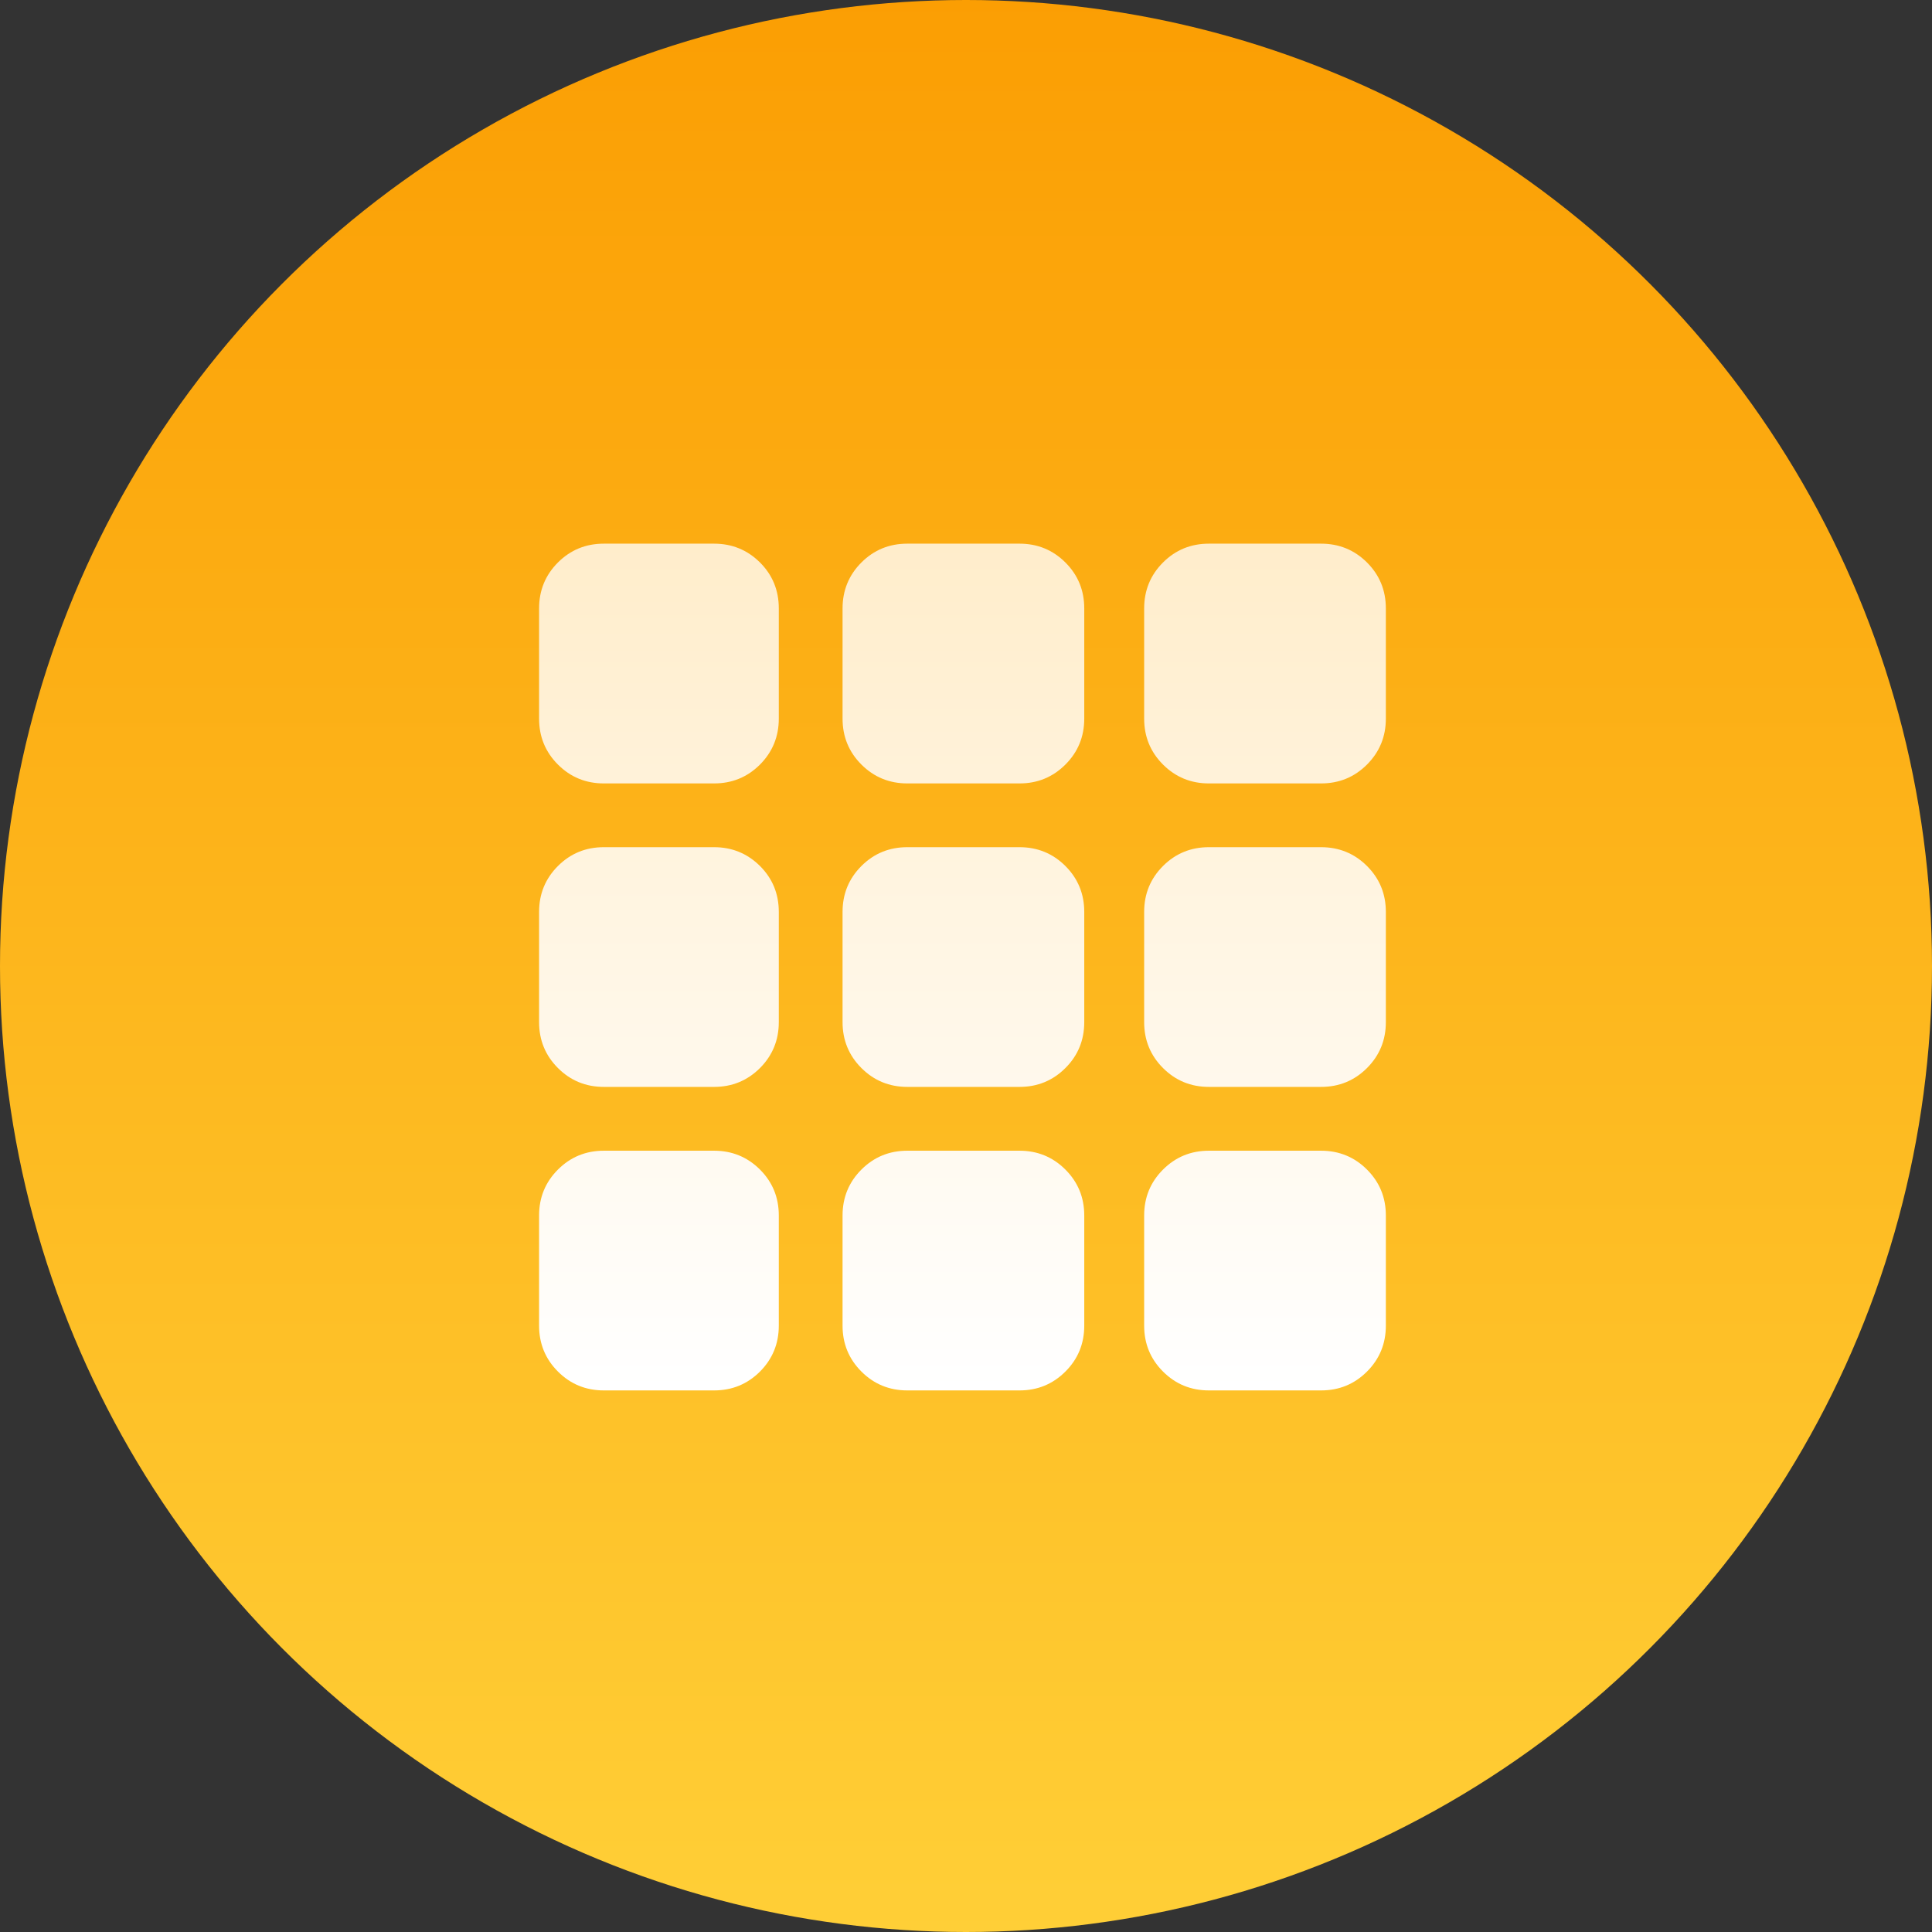 <svg height="38" viewBox="0 0 38 38" width="38" xmlns="http://www.w3.org/2000/svg" xmlns:xlink="http://www.w3.org/1999/xlink"><rect x="0" y="0" width="38" height="38" fill="#333333" stroke="none"/><linearGradient id="a" x1="50%" x2="50%" y1="0%" y2="100%"><stop offset="0" stop-color="#fb9e03"/><stop offset="1" stop-color="#ffcf37"/></linearGradient><linearGradient id="b" x1="50%" x2="50%" y1="0%" y2="100%"><stop offset="0" stop-color="#ffedcb"/><stop offset="1" stop-color="#fff"/></linearGradient><g fill="none" fill-rule="evenodd" transform=""><circle cx="19" cy="19" fill="url(#a)" r="19"/><path d="m10 10h19v19h-19z" fill="#000" opacity="0"/><g transform="translate(9 9)"><path d="m0 0h20v20h-20z" fill="#000" opacity="0"/><path d="m5.044 1.693c.355 0 .656.124.904.37.247.247.37.548.37.904v2.167c0 .355-.124.656-.37.904-.248.247-.548.371-.904.371h-2.167c-.355 0-.656-.124-.903-.371s-.371-.548-.371-.904v-2.167c0-.355.124-.657.371-.904.247-.247.548-.37.903-.37h2.167zm6.008 0c.355 0 .656.124.903.37.247.247.371.548.371.904v2.167c0 .355-.123.656-.371.904-.247.247-.548.371-.903.371h-2.206c-.354 0-.656-.124-.903-.371s-.371-.548-.371-.904v-2.167c0-.355.124-.657.371-.904.247-.247.548-.37.903-.37h2.206zm5.931 0c.355 0 .657.124.904.37.247.247.371.548.371.904v2.167c0 .355-.124.656-.371.904-.247.247-.548.371-.904.371h-2.205c-.355 0-.656-.124-.903-.371s-.371-.548-.371-.904v-2.167c0-.355.124-.657.371-.904.247-.247.548-.37.903-.37h2.205zm-11.939 5.97c.355 0 .656.124.904.37.247.247.37.548.37.903v2.168c0 .354-.124.656-.37.903-.248.247-.548.371-.904.371h-2.167c-.355 0-.656-.124-.903-.371s-.371-.548-.371-.903v-2.168c0-.355.124-.656.371-.903.247-.247.548-.37.903-.37zm6.008 0c.355 0 .656.124.903.37.247.247.371.548.371.903v2.168c0 .354-.123.656-.371.903-.247.247-.548.371-.903.371h-2.206c-.354 0-.656-.124-.903-.371s-.371-.548-.371-.903v-2.168c0-.355.124-.656.371-.903.247-.247.548-.37.903-.37zm5.931 0c.355 0 .657.124.904.37.247.247.371.548.371.903v2.168c0 .354-.124.656-.371.903-.247.247-.548.371-.904.371h-2.205c-.355 0-.656-.124-.903-.371s-.371-.548-.371-.903v-2.168c0-.355.124-.656.371-.903.247-.247.548-.37.903-.37zm-11.939 5.97c.355 0 .656.124.904.371.247.247.37.548.37.903v2.167c0 .354-.124.656-.37.903-.248.247-.548.371-.904.371h-2.167c-.355 0-.656-.124-.903-.371s-.371-.548-.371-.903v-2.167c0-.355.124-.656.371-.903.247-.247.548-.371.903-.371zm6.008 0c.355 0 .656.124.903.371.247.247.371.548.371.903v2.167c0 .354-.123.656-.371.903-.247.247-.548.371-.903.371h-2.206c-.354 0-.656-.124-.903-.371s-.371-.548-.371-.903v-2.167c0-.355.124-.656.371-.903.247-.247.548-.371.903-.371zm5.931 0c.355 0 .657.124.904.371.247.247.371.548.371.903v2.167c0 .354-.124.656-.371.903-.247.247-.548.371-.904.371h-2.205c-.355 0-.656-.124-.903-.371s-.371-.548-.371-.903v-2.167c0-.355.124-.656.371-.903.247-.247.548-.371.903-.371z" fill="url(#b)" fill-rule="nonzero"/></g></g></svg>